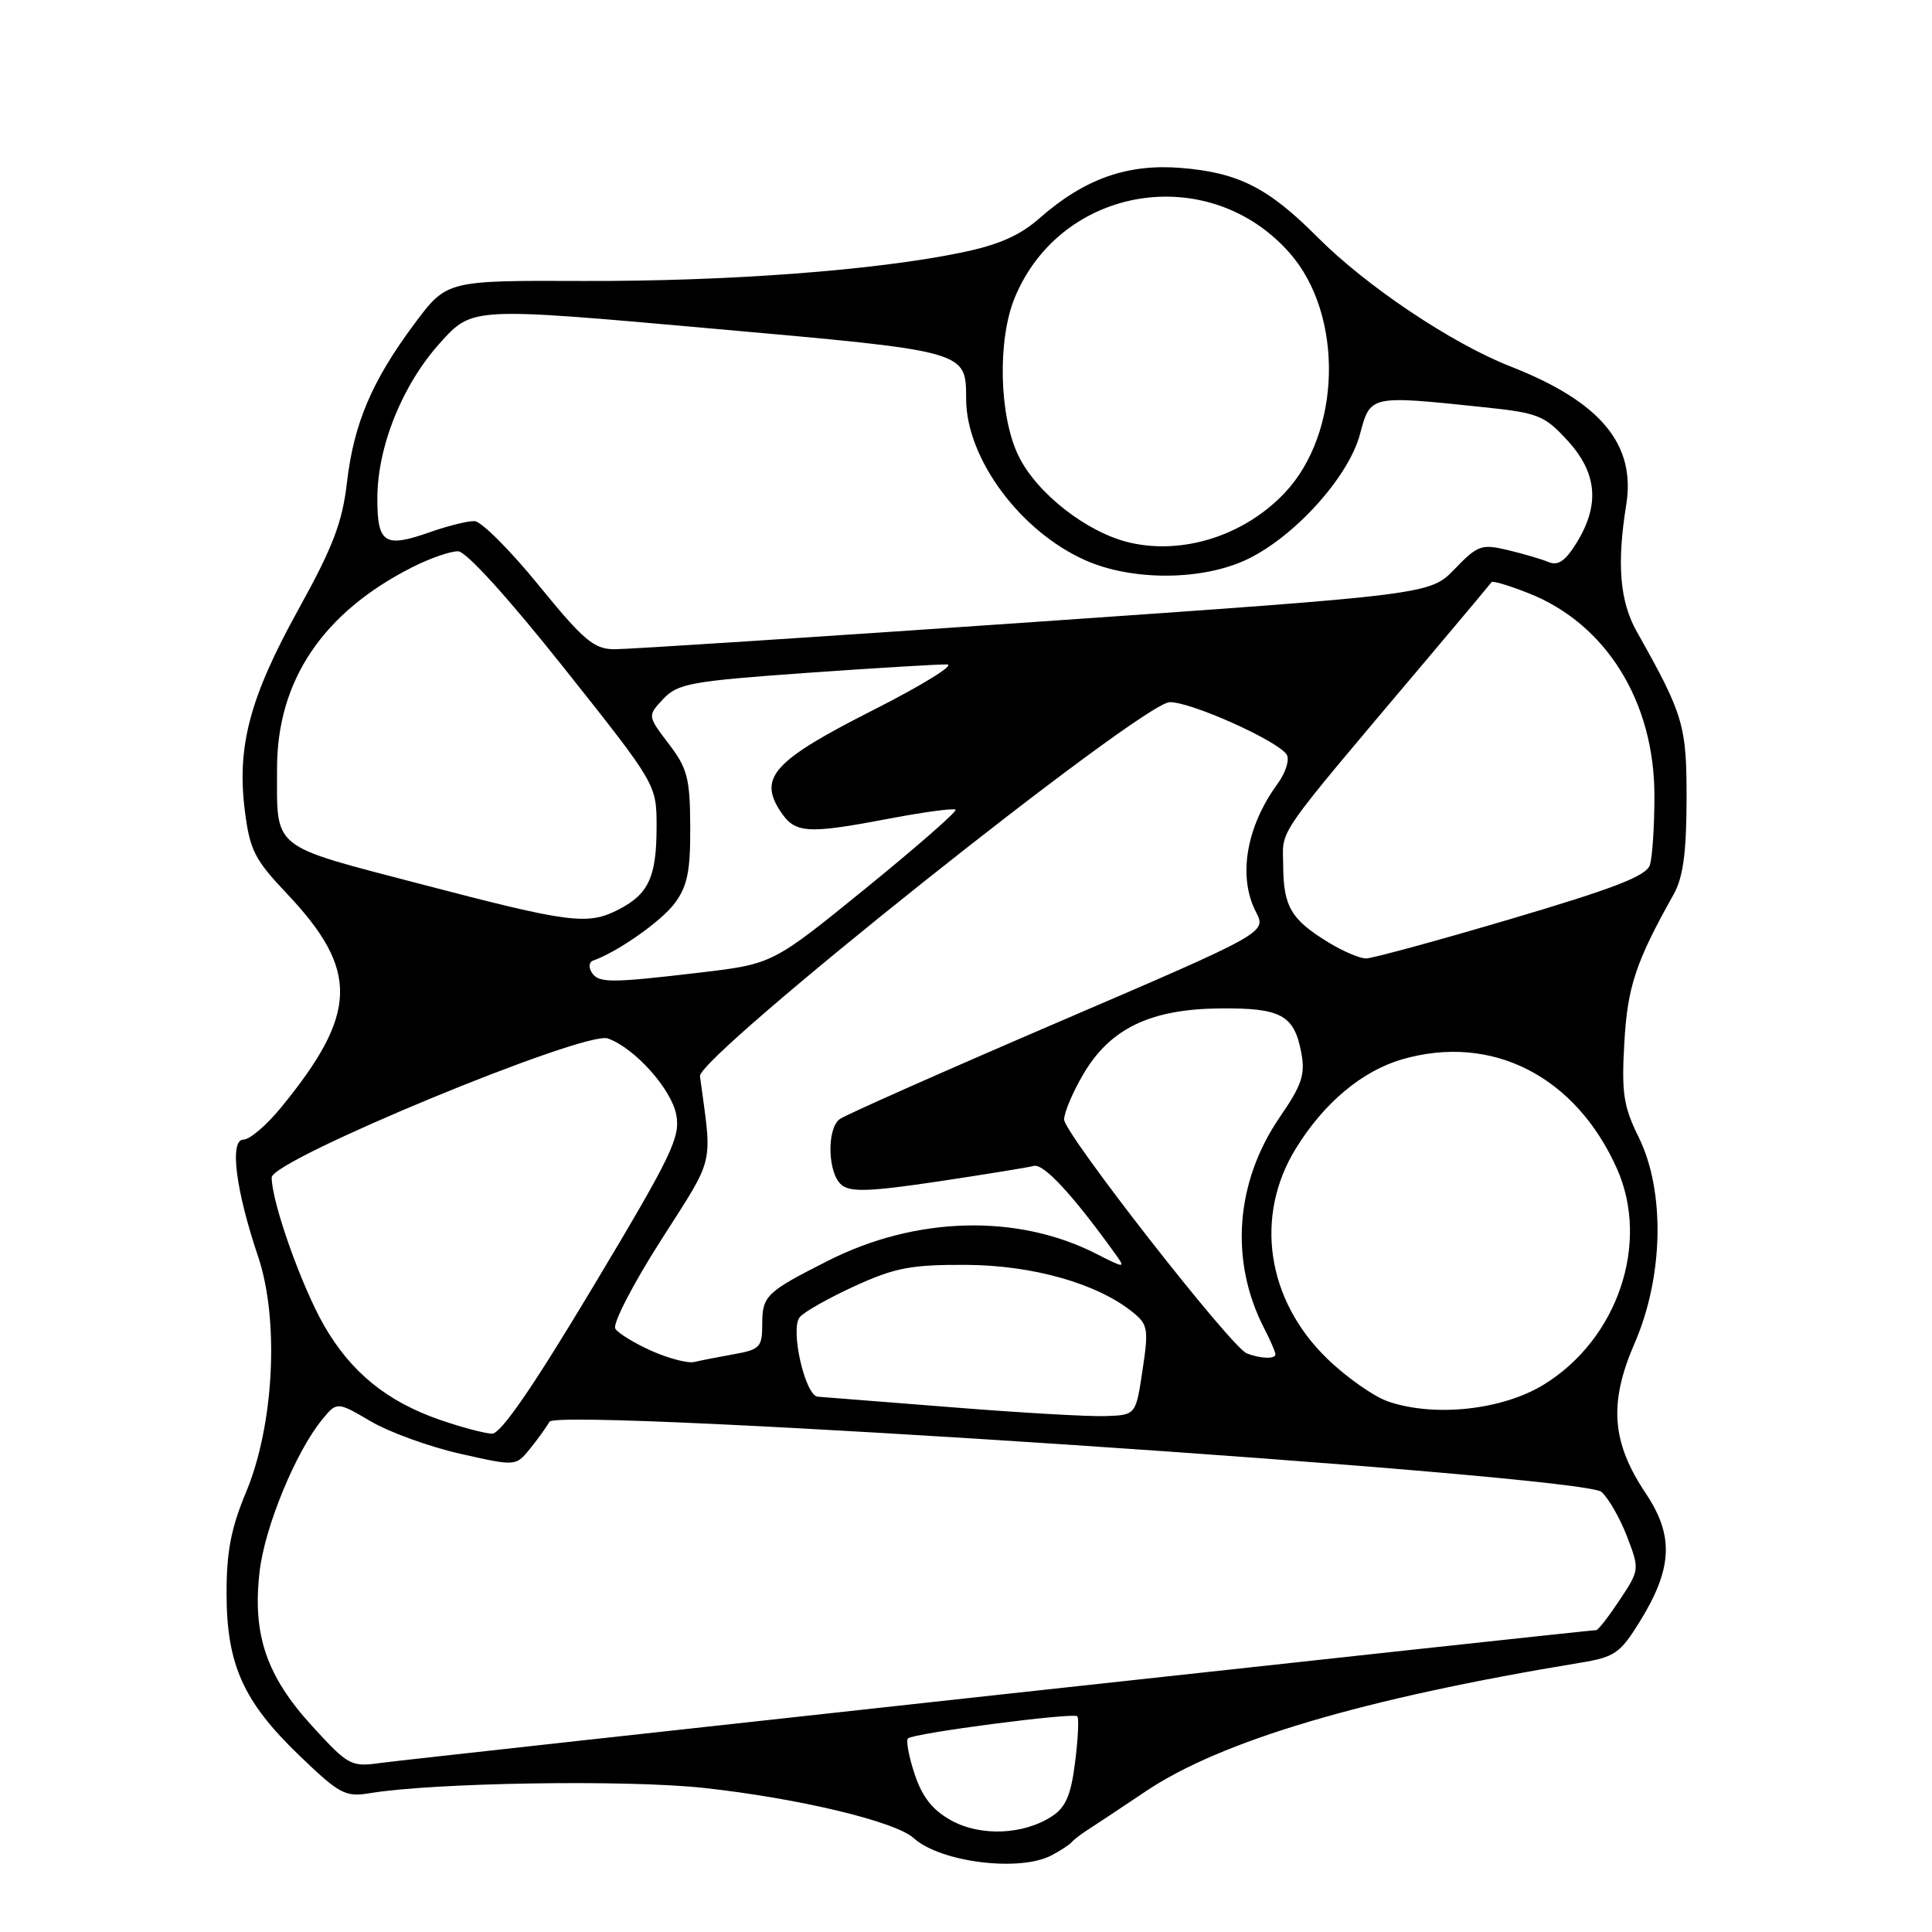 <?xml version="1.0" encoding="UTF-8" standalone="no"?>
<!DOCTYPE svg PUBLIC "-//W3C//DTD SVG 1.1//EN" "http://www.w3.org/Graphics/SVG/1.1/DTD/svg11.dtd" >
<svg xmlns="http://www.w3.org/2000/svg" xmlns:xlink="http://www.w3.org/1999/xlink" version="1.1" viewBox="0 0 256 256">
 <g >
 <path fill="currentColor"
d=" M 139.32 245.85 C 140.52 245.22 141.72 244.43 142.00 244.10 C 142.28 243.77 143.21 243.05 144.07 242.50 C 144.94 241.95 148.40 239.65 151.77 237.39 C 161.82 230.63 180.68 225.05 209.46 220.31 C 213.95 219.57 214.69 219.06 217.29 214.85 C 221.63 207.83 221.83 203.50 218.08 197.89 C 213.53 191.09 213.15 185.92 216.60 177.97 C 220.43 169.17 220.65 157.84 217.15 150.72 C 215.12 146.61 214.85 144.85 215.23 138.22 C 215.64 130.76 216.74 127.47 221.77 118.50 C 223.01 116.29 223.46 113.01 223.48 106.00 C 223.50 96.11 223.10 94.74 216.88 83.69 C 214.63 79.68 214.22 74.74 215.48 66.92 C 216.78 58.86 212.09 53.24 200.16 48.56 C 192.35 45.50 181.01 37.90 174.54 31.39 C 168.05 24.87 164.07 22.86 156.47 22.25 C 149.37 21.68 143.70 23.69 137.77 28.89 C 135.13 31.22 132.31 32.46 127.32 33.48 C 115.88 35.84 96.44 37.29 77.36 37.23 C 59.21 37.16 59.21 37.16 54.97 42.83 C 49.30 50.42 46.88 56.10 45.97 63.96 C 45.36 69.23 44.11 72.49 39.56 80.72 C 33.10 92.40 31.37 98.87 32.44 107.41 C 33.10 112.65 33.73 113.89 38.04 118.44 C 47.61 128.57 47.45 134.29 37.24 146.75 C 35.33 149.09 33.09 151.00 32.27 151.00 C 30.38 151.00 31.21 157.63 34.20 166.50 C 37.03 174.90 36.32 188.84 32.60 197.73 C 30.60 202.53 30.01 205.63 30.02 211.23 C 30.05 220.62 32.25 225.49 39.71 232.66 C 44.99 237.73 45.75 238.14 48.98 237.61 C 57.48 236.20 83.07 235.80 93.26 236.91 C 105.80 238.28 118.62 241.34 121.07 243.56 C 124.60 246.76 135.09 248.07 139.32 245.85 Z  M 126.05 241.22 C 123.58 239.86 122.21 238.13 121.20 235.10 C 120.43 232.78 120.03 230.64 120.31 230.35 C 121.00 229.66 142.22 226.89 142.75 227.42 C 142.98 227.65 142.85 230.37 142.46 233.47 C 141.92 237.82 141.22 239.47 139.42 240.65 C 135.62 243.13 129.97 243.37 126.05 241.22 Z  M 41.33 228.68 C 35.29 222.06 33.43 216.57 34.40 208.23 C 35.08 202.33 39.20 192.34 42.68 188.11 C 44.65 185.71 44.65 185.71 49.14 188.34 C 51.61 189.79 56.94 191.72 60.98 192.63 C 68.34 194.29 68.34 194.29 70.21 191.99 C 71.24 190.72 72.41 189.10 72.80 188.39 C 73.92 186.40 209.75 195.46 212.21 197.69 C 213.15 198.54 214.68 201.21 215.60 203.62 C 217.26 207.96 217.25 208.03 214.62 212.00 C 213.16 214.20 211.77 216.00 211.51 216.00 C 210.44 216.00 54.13 233.08 50.43 233.60 C 46.51 234.15 46.17 233.97 41.33 228.68 Z  M 58.33 188.15 C 51.29 185.72 46.54 181.86 42.97 175.69 C 39.96 170.46 36.00 159.30 36.00 156.02 C 36.00 153.68 77.50 136.52 80.54 137.60 C 84.10 138.86 88.96 144.29 89.61 147.72 C 90.17 150.71 88.99 153.15 78.57 170.53 C 70.63 183.79 66.36 189.99 65.20 189.97 C 64.27 189.95 61.17 189.13 58.33 188.15 Z  M 126.00 186.46 C 116.92 185.74 108.99 185.11 108.37 185.07 C 106.68 184.96 104.67 176.11 105.97 174.53 C 106.55 173.83 109.83 171.98 113.26 170.41 C 118.60 167.97 120.73 167.57 128.00 167.60 C 136.86 167.65 145.40 170.07 150.10 173.88 C 152.11 175.50 152.21 176.12 151.39 181.57 C 150.50 187.50 150.50 187.50 146.50 187.64 C 144.30 187.72 135.07 187.19 126.00 186.46 Z  M 184.03 185.74 C 182.12 185.11 178.45 182.54 175.87 180.04 C 167.83 172.26 166.17 161.14 171.72 152.16 C 175.43 146.14 180.47 141.92 185.78 140.37 C 197.68 136.92 208.80 142.59 214.27 154.89 C 218.64 164.74 214.36 177.41 204.62 183.43 C 199.16 186.81 190.23 187.81 184.03 185.74 Z  M 86.36 179.01 C 84.09 178.00 81.91 176.67 81.53 176.05 C 81.15 175.43 83.85 170.18 87.55 164.39 C 94.82 152.97 94.39 154.79 92.75 142.61 C 92.41 140.01 151.32 93.09 155.00 93.04 C 157.83 93.00 169.37 98.18 170.50 100.00 C 170.90 100.65 170.36 102.38 169.29 103.85 C 165.13 109.53 164.00 116.17 166.42 120.84 C 167.83 123.58 167.83 123.58 140.17 135.46 C 124.95 142.00 111.94 147.77 111.25 148.30 C 109.52 149.61 109.68 155.49 111.50 157.00 C 112.69 157.99 115.24 157.90 124.25 156.56 C 130.44 155.63 136.18 154.70 137.00 154.49 C 138.30 154.16 142.20 158.38 147.86 166.26 C 149.15 168.06 149.02 168.05 145.25 166.13 C 134.82 160.81 121.35 161.16 109.71 167.06 C 101.49 171.22 101.00 171.69 101.00 175.51 C 101.00 178.50 100.68 178.83 97.25 179.44 C 95.19 179.81 92.83 180.27 92.00 180.47 C 91.17 180.67 88.64 180.02 86.36 179.01 Z  M 165.19 179.32 C 163.10 178.48 141.00 150.18 141.00 148.34 C 141.00 147.43 142.14 144.72 143.54 142.34 C 147.09 136.28 152.43 133.71 161.63 133.62 C 169.75 133.54 171.49 134.49 172.43 139.50 C 172.97 142.37 172.51 143.76 169.61 147.98 C 163.68 156.60 162.90 167.10 167.53 176.05 C 168.34 177.62 169.00 179.15 169.00 179.45 C 169.00 180.11 167.00 180.04 165.19 179.32 Z  M 78.38 128.81 C 77.98 128.15 78.06 127.47 78.57 127.29 C 81.84 126.14 87.63 122.07 89.41 119.68 C 91.09 117.40 91.49 115.44 91.46 109.55 C 91.43 103.11 91.09 101.80 88.60 98.55 C 85.79 94.85 85.79 94.85 87.89 92.61 C 89.81 90.58 91.53 90.26 106.75 89.17 C 115.96 88.52 124.40 88.01 125.50 88.04 C 126.60 88.08 122.20 90.79 115.72 94.08 C 102.56 100.74 100.47 103.01 103.38 107.46 C 105.35 110.46 106.84 110.56 118.00 108.44 C 122.52 107.58 126.40 107.07 126.62 107.29 C 126.85 107.51 121.48 112.20 114.71 117.71 C 102.38 127.73 102.38 127.73 92.77 128.87 C 80.72 130.29 79.29 130.28 78.38 128.81 Z  M 176.02 124.87 C 171.09 121.86 170.07 120.14 170.03 114.76 C 170.00 109.58 168.41 111.86 189.38 87.00 C 193.79 81.78 197.51 77.33 197.65 77.13 C 197.79 76.93 200.02 77.60 202.61 78.63 C 212.84 82.69 219.22 92.99 219.22 105.44 C 219.22 109.45 218.95 113.57 218.62 114.61 C 218.15 116.07 213.97 117.69 200.25 121.75 C 190.49 124.64 181.82 127.00 181.00 127.00 C 180.18 127.00 177.93 126.04 176.02 124.87 Z  M 55.74 117.14 C 35.70 111.90 36.71 112.72 36.71 101.81 C 36.71 90.16 42.81 81.11 54.71 75.12 C 57.03 73.95 59.73 73.02 60.71 73.05 C 61.79 73.09 67.36 79.23 74.75 88.53 C 87.00 103.95 87.00 103.95 87.00 109.54 C 87.00 116.16 85.96 118.45 82.02 120.49 C 77.87 122.63 75.64 122.35 55.74 117.14 Z  M 71.38 77.55 C 67.60 72.90 63.77 69.08 62.88 69.05 C 61.98 69.02 59.30 69.69 56.92 70.53 C 50.96 72.63 50.00 72.01 50.00 66.07 C 50.00 59.17 53.32 50.94 58.36 45.38 C 62.59 40.70 62.59 40.70 94.05 43.51 C 128.45 46.57 127.98 46.44 128.02 52.94 C 128.07 60.80 135.22 70.44 143.84 74.25 C 150.09 77.02 159.42 76.94 165.33 74.08 C 171.63 71.03 178.69 63.18 180.20 57.55 C 181.59 52.35 181.47 52.37 196.45 53.94 C 203.84 54.71 204.64 55.03 207.70 58.37 C 211.62 62.64 212.01 66.84 208.96 71.84 C 207.45 74.31 206.47 75.00 205.21 74.48 C 204.27 74.09 201.82 73.37 199.76 72.88 C 196.31 72.06 195.79 72.25 192.76 75.39 C 189.50 78.78 189.50 78.78 137.00 82.42 C 108.12 84.42 83.10 86.04 81.38 86.03 C 78.69 86.00 77.32 84.84 71.38 77.55 Z  M 149.66 71.89 C 144.03 70.57 137.35 65.35 134.95 60.39 C 132.37 55.08 132.15 44.96 134.49 39.37 C 140.69 24.52 160.24 21.40 170.90 33.54 C 178.10 41.74 177.76 57.38 170.20 65.34 C 164.86 70.97 156.75 73.55 149.66 71.89 Z "/>
</g>
</svg>